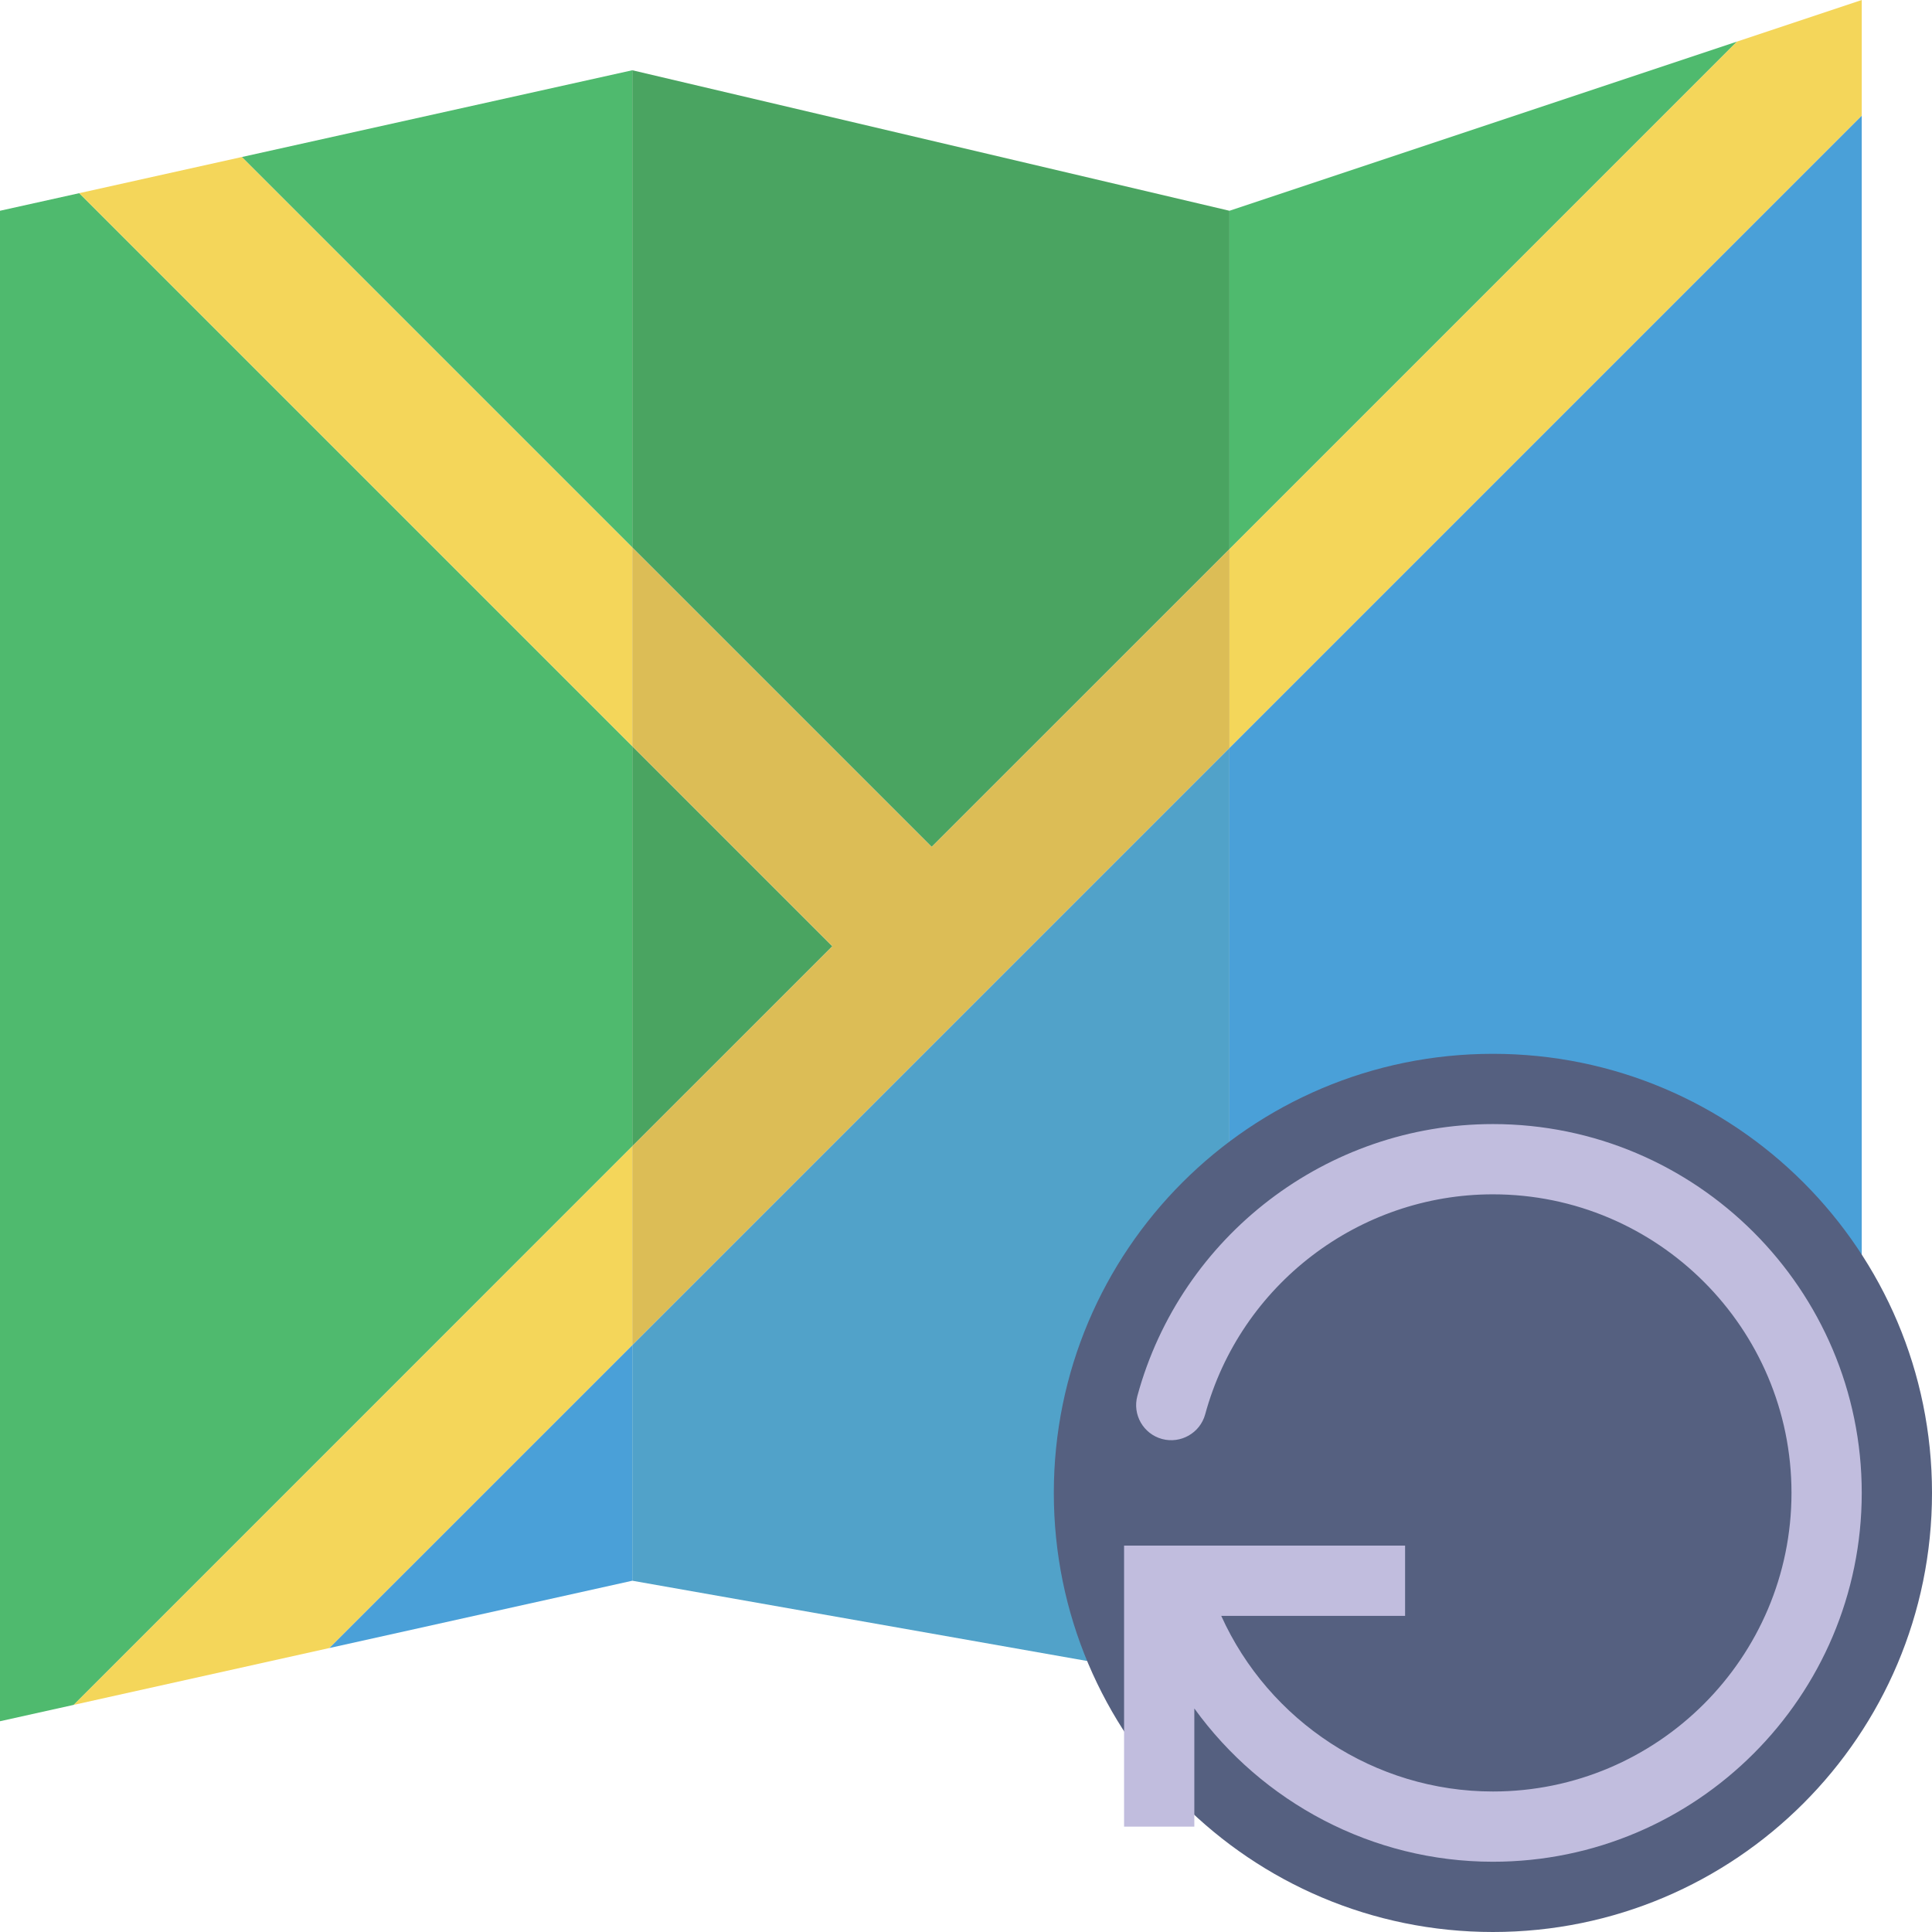 <?xml version="1.0" encoding="UTF-8" standalone="no"?>
<svg width="55px" height="55px" viewBox="0 0 55 55" version="1.1" xmlns="http://www.w3.org/2000/svg" xmlns:xlink="http://www.w3.org/1999/xlink" xmlns:sketch="http://www.bohemiancoding.com/sketch/ns">
    <!-- Generator: Sketch 3.2.2 (9983) - http://www.bohemiancoding.com/sketch -->
    <title>464 - Refresh Map (Flat)</title>
    <desc>Created with Sketch.</desc>
    <defs></defs>
    <g id="Page-1" stroke="none" stroke-width="1" fill="none" fill-rule="evenodd" sketch:type="MSPage">
        <g id="464---Refresh-Map-(Flat)" sketch:type="MSLayerGroup">
            <path d="M18,21.243 L2.256,5.499 L0,6 L0,49 L2.099,48.534 L18,32.632 L18,21.243" id="Fill-1413" fill="#4FBA6E" sketch:type="MSShapeGroup"></path>
            <path d="M9.372,46.917 L18,45 L18,38.29 L9.372,46.917" id="Fill-1414" fill="#4AA0D8" sketch:type="MSShapeGroup"></path>
            <path d="M18,2 L6.884,4.47 L18,15.586 L18,2" id="Fill-1415" fill="#4FBA6E" sketch:type="MSShapeGroup"></path>
            <path d="M49.449,1.184 L35,6 L35,15.633 L49.449,1.184" id="Fill-1416" fill="#4FBA6E" sketch:type="MSShapeGroup"></path>
            <path d="M35,21.29 L35,48 L53,41 L53,3.29 L35,21.29" id="Fill-1417" fill="#4AA0D8" sketch:type="MSShapeGroup"></path>
            <path d="M26.523,24.109 L35,15.633 L35,6 L18,2 L18,15.586 L26.523,24.109" id="Fill-1418" fill="#4AA461" sketch:type="MSShapeGroup"></path>
            <path d="M18,21.243 L18,32.632 L23.695,26.938 L18,21.243" id="Fill-1419" fill="#4AA461" sketch:type="MSShapeGroup"></path>
            <path d="M18,38.29 L18,45 L35,48 L35,21.29 L18,38.29" id="Fill-1420" fill="#51A2C9" sketch:type="MSShapeGroup"></path>
            <path d="M18,15.586 L6.884,4.47 L2.256,5.499 L18,21.243 L18,15.586" id="Fill-1421" fill="#F4D65A" sketch:type="MSShapeGroup"></path>
            <path d="M18,32.632 L2.099,48.534 L9.372,46.917 L18,38.29 L18,32.632" id="Fill-1422" fill="#F4D65A" sketch:type="MSShapeGroup"></path>
            <path d="M35,21.29 L53,3.29 L53,0 L49.449,1.184 L35,15.633 L35,21.29" id="Fill-1423" fill="#F4D65A" sketch:type="MSShapeGroup"></path>
            <path d="M26.523,24.109 L18,15.586 L18,21.243 L23.695,26.938 L18,32.632 L18,38.29 L35,21.29 L35,15.633 L26.523,24.109" id="Fill-1424" fill="#DCBD56" sketch:type="MSShapeGroup"></path>
            <path d="M55,42.5 C55,49.404 49.404,55 42.5,55 C35.596,55 30,49.404 30,42.5 C30,35.597 35.596,30 42.5,30 C49.404,30 55,35.597 55,42.5" id="Fill-1980" fill="#556080" sketch:type="MSShapeGroup"></path>
            <path d="M42.5,32 C37.782,32 33.62,35.182 32.379,39.738 C32.233,40.27 32.548,40.82 33.081,40.965 C33.609,41.108 34.163,40.797 34.309,40.263 C35.313,36.575 38.682,34 42.5,34 C47.187,34 51,37.813 51,42.5 C51,47.187 47.187,51 42.5,51 C39.135,51 36.122,48.999 34.766,46 L40,46 L40,44 L32,44 L32,52 L34,52 L34,48.636 C35.933,51.31 39.066,53 42.5,53 C48.29,53 53,48.29 53,42.5 C53,36.71 48.29,32 42.5,32" id="Fill-1981" fill="#C1BDDE" sketch:type="MSShapeGroup"></path>
        </g>
    </g>
</svg>
